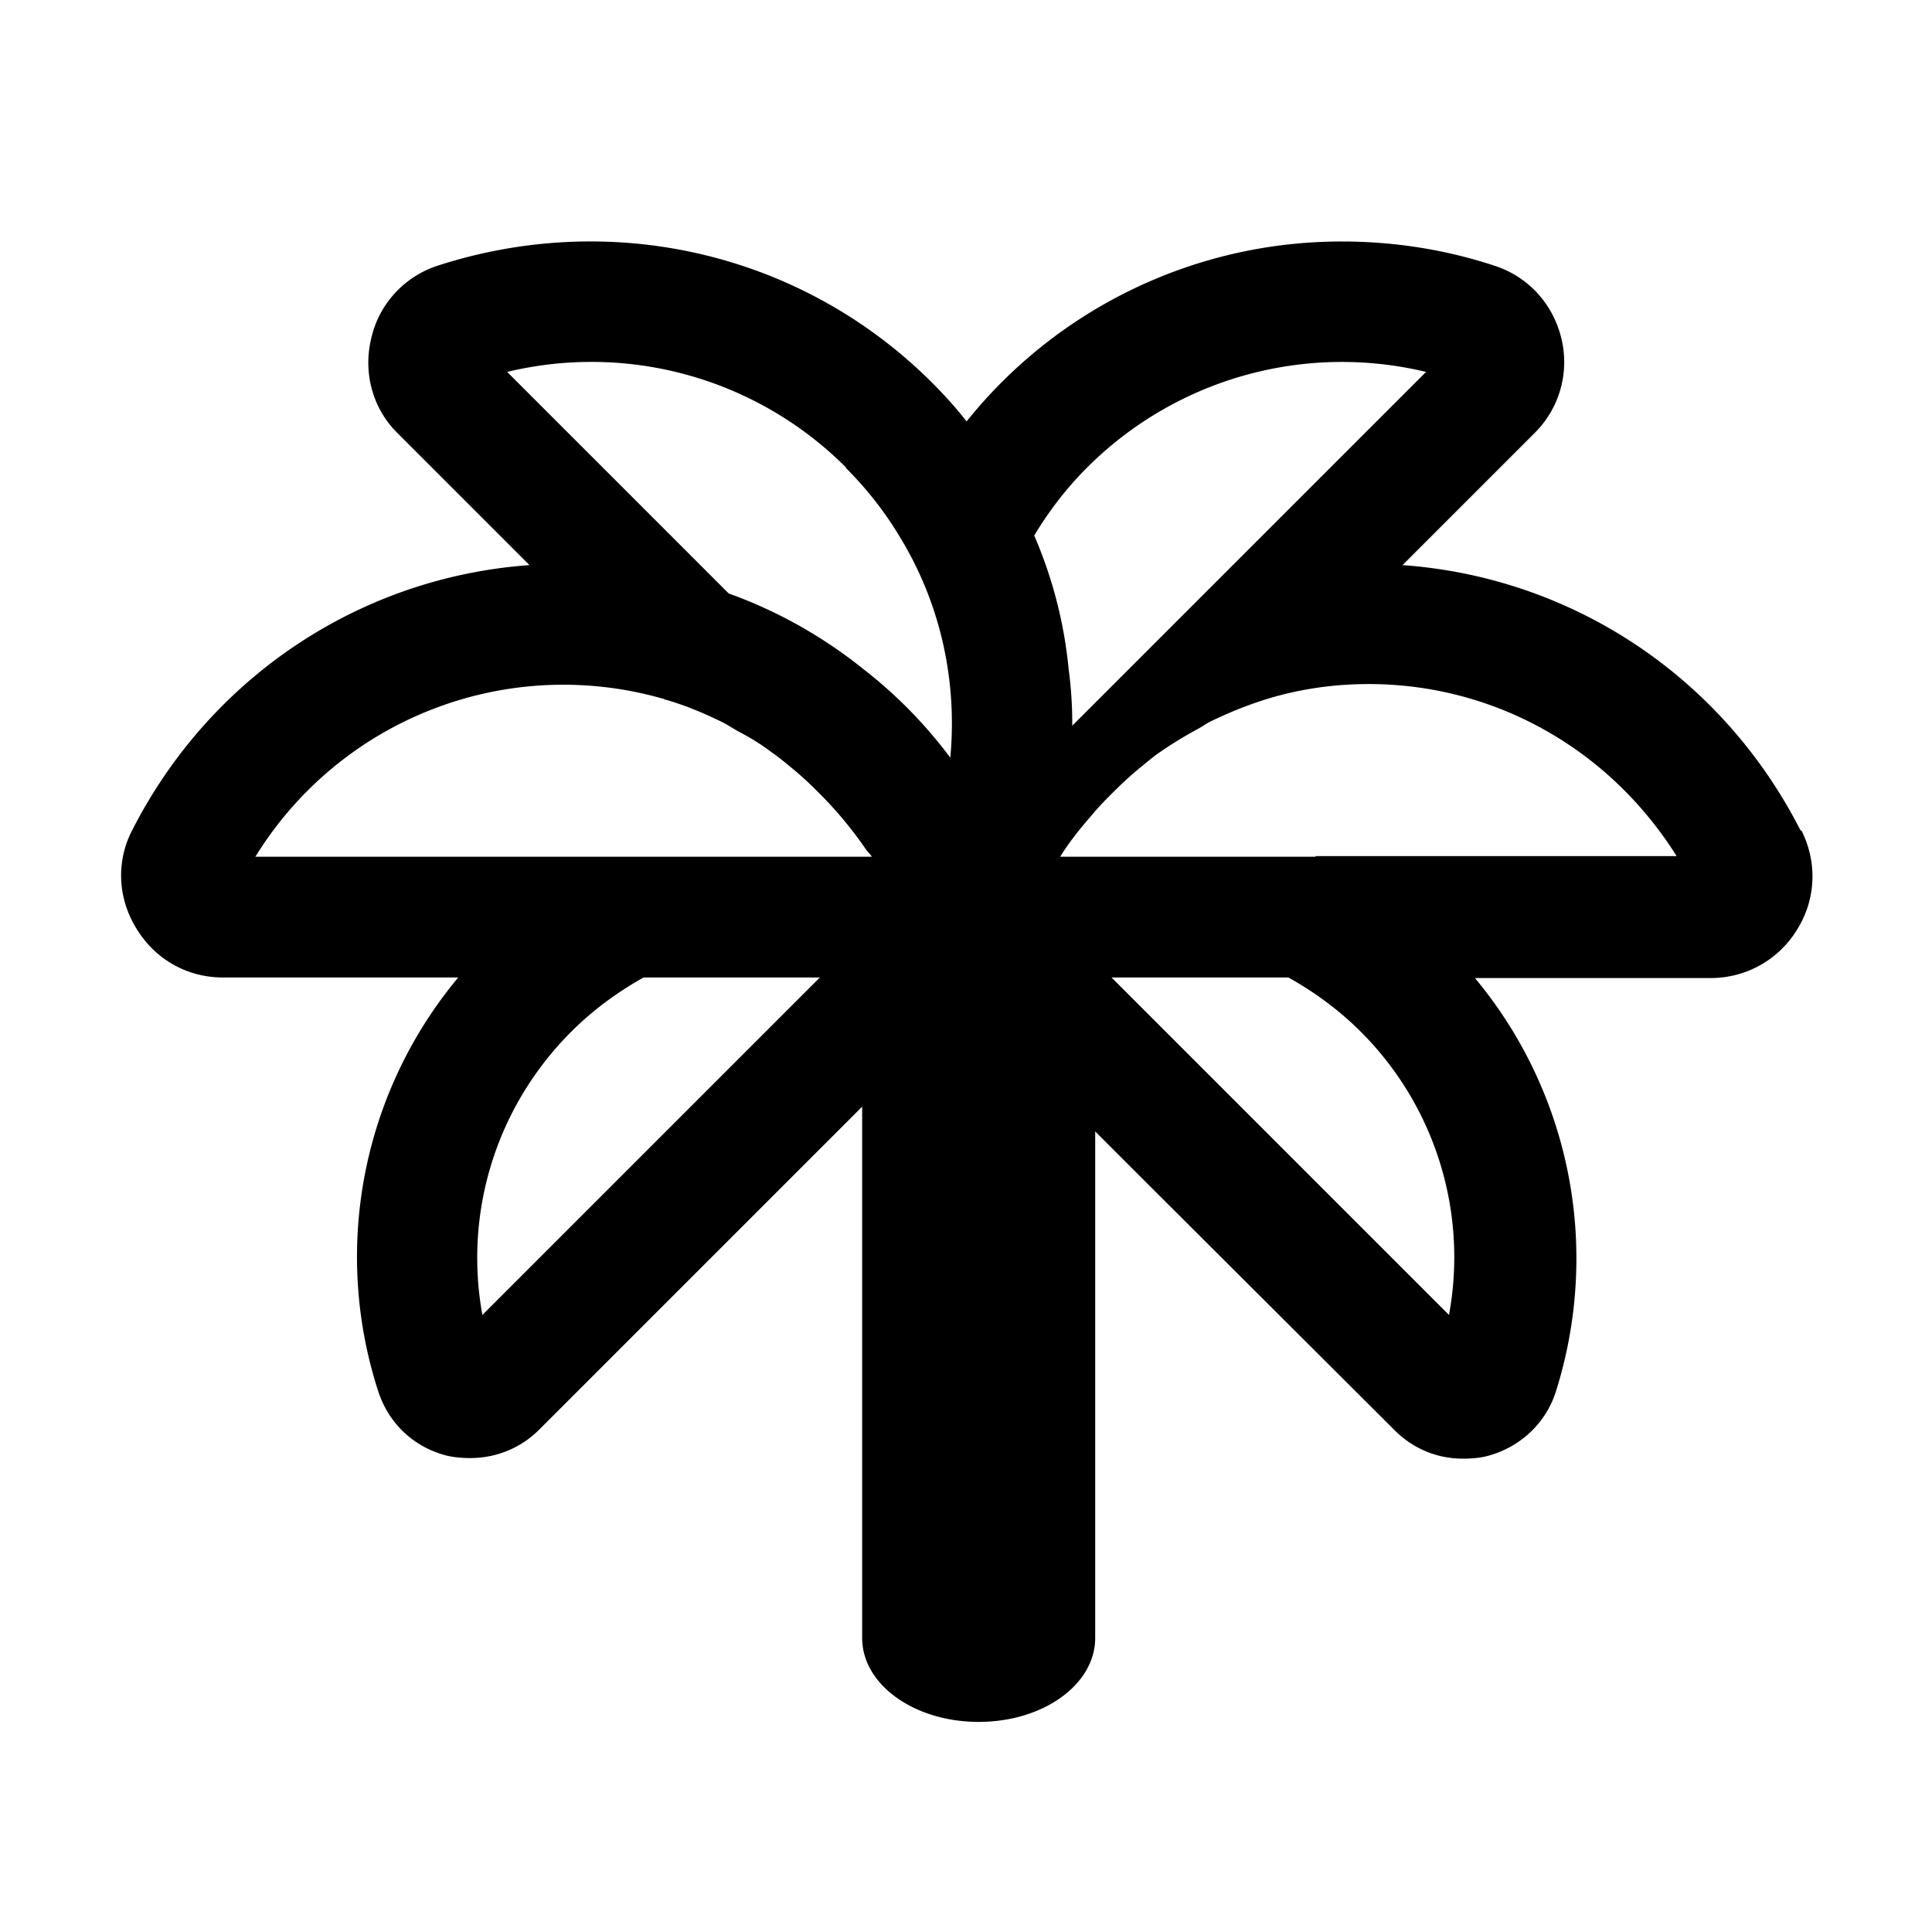 <svg width="32" height="32" fill="none" xmlns="http://www.w3.org/2000/svg"><path d="M29.82 13.75c-1.3-2.55-3.79-4.19-6.59-4.39l2.18-2.18c.42-.41.59-1.01.45-1.58-.14-.57-.55-1.02-1.11-1.2-.82-.27-1.67-.4-2.52-.4a7.954 7.954 0 0 0-6.22 2.98c-.18-.23-.37-.44-.58-.65-2.14-2.13-5.27-2.87-8.18-1.93-.55.18-.97.63-1.1 1.2-.14.57.02 1.17.44 1.58l2.18 2.18c-2.79.2-5.28 1.84-6.58 4.39-.27.52-.24 1.13.07 1.63.31.51.84.81 1.43.81h3.9a7.224 7.224 0 0 0-1.33 6.84c.17.54.59.94 1.14 1.08.13.03.26.04.39.04.42 0 .83-.16 1.14-.47l4.28-4.28 1.07-1.07v8.8c0 .77.86 1.39 1.93 1.39 1.07 0 1.93-.62 1.93-1.39v-8.39l.93.93 4.03 4.02c.31.31.71.47 1.13.47.13 0 .27-.01.39-.04.55-.14.98-.54 1.15-1.07.23-.73.34-1.47.34-2.21 0-1.67-.58-3.32-1.68-4.64h3.9c.59 0 1.13-.3 1.44-.81.31-.5.33-1.11.07-1.63l-.02-.01ZM18 7.75a5.967 5.967 0 0 1 5.62-1.59l-3.67 3.67-2.19 2.19v-.04c0-.3-.02-.6-.06-.9a7.35 7.35 0 0 0-.57-2.21c.24-.4.53-.78.87-1.12Zm-3.99 0c.34.34.64.72.88 1.12.68 1.1.97 2.39.85 3.68-.41-.55-.89-1.04-1.43-1.46-.67-.54-1.43-.97-2.24-1.26L8.4 6.16a5.96 5.96 0 0 1 5.62 1.59h-.01Zm-9.78 6.44a5.99 5.99 0 0 1 6.74-2.62c.02 0 .04.02.06.02.31.09.6.21.89.35.11.05.21.12.32.18.19.1.37.21.54.34.13.09.25.19.37.29.12.1.24.21.36.33a6.54 6.54 0 0 1 .82.97c.03.05.08.09.11.14H4.23Zm8.93 2.42-5.17 5.17c-.31-1.7.23-3.45 1.47-4.69.36-.36.77-.66 1.2-.9h2.92l-.42.42Zm9.38.48A5.278 5.278 0 0 1 24 21.78l-4.99-4.99-.6-.6h2.93c.43.24.84.54 1.2.9Zm-.75-2.9h-4.23c.16-.26.35-.49.55-.72.1-.12.21-.23.32-.34.15-.15.3-.29.46-.42.1-.08.19-.16.29-.23.2-.14.41-.27.63-.39.08-.04.16-.1.24-.14.31-.15.63-.28.96-.38.53-.16 1.09-.24 1.66-.24 2.09 0 3.99 1.08 5.1 2.85h-5.98v.01Z" fill="#000"/></svg>